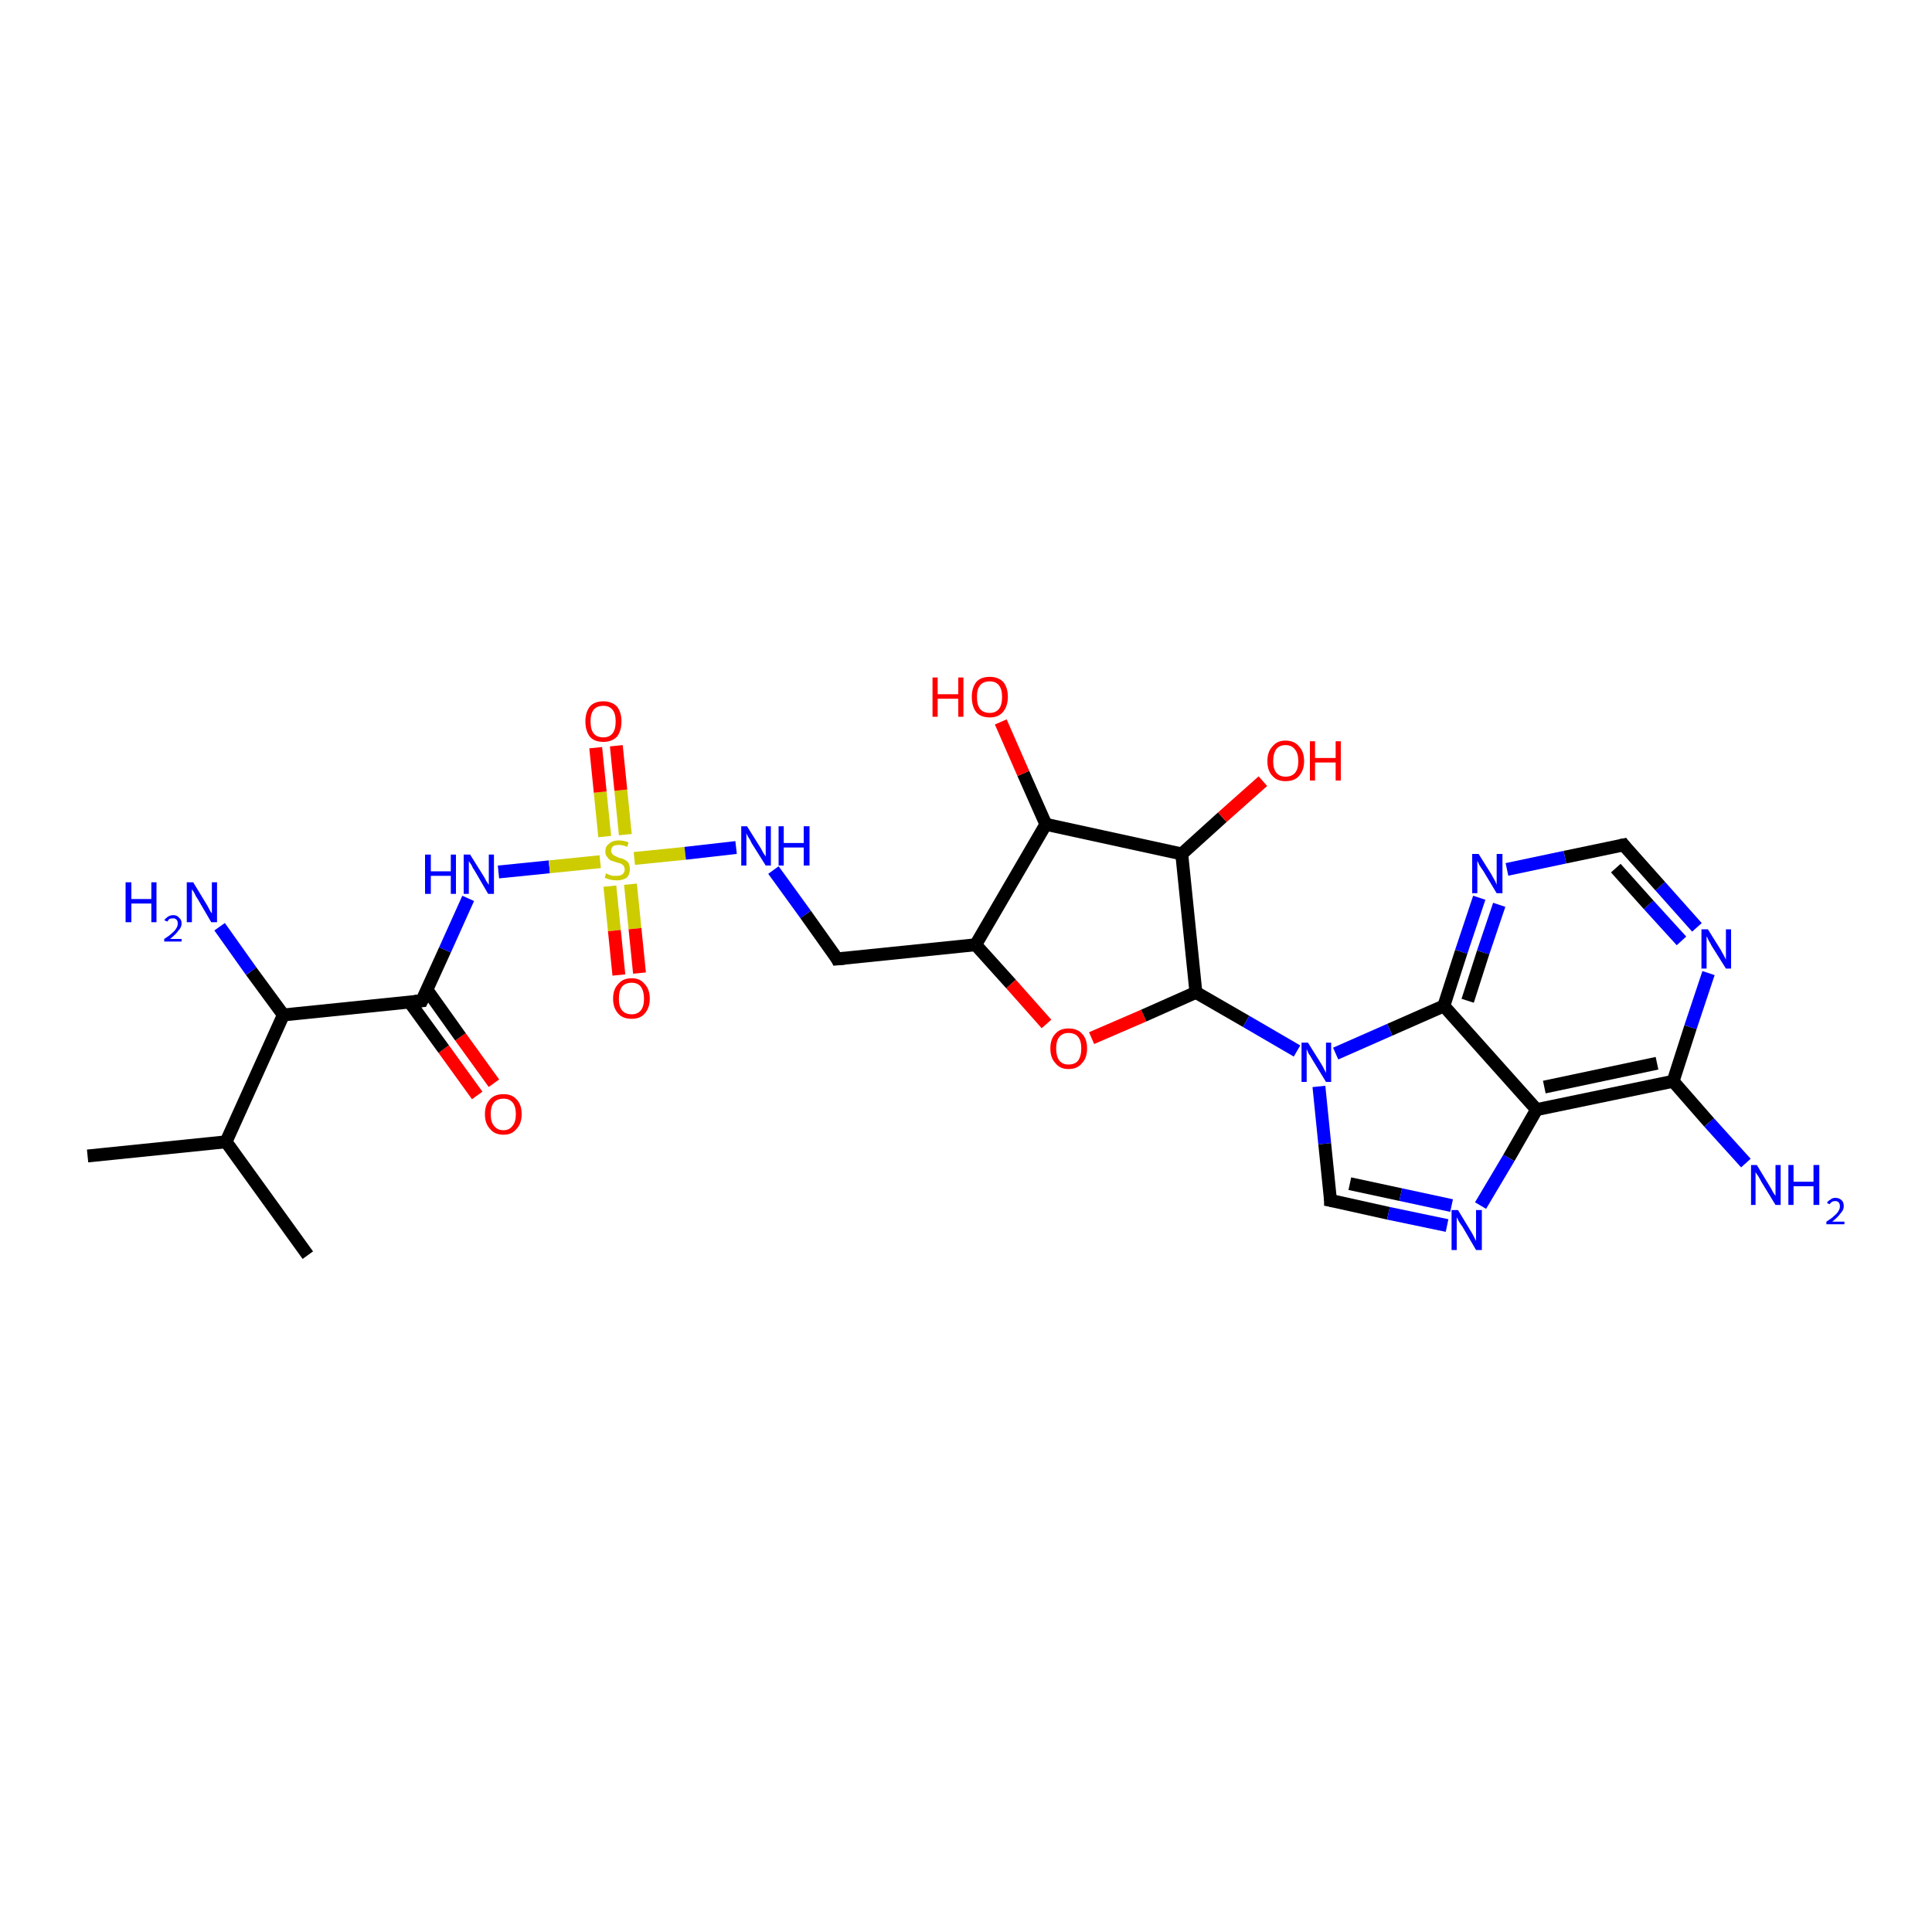 <?xml version='1.0' encoding='iso-8859-1'?>
<svg version='1.1' baseProfile='full'
              xmlns='http://www.w3.org/2000/svg'
                      xmlns:rdkit='http://www.rdkit.org/xml'
                      xmlns:xlink='http://www.w3.org/1999/xlink'
                  xml:space='preserve'
width='300px' height='300px' viewBox='0 0 300 300'>
<!-- END OF HEADER -->
<rect style='opacity:1.0;fill:#FFFFFF;stroke:none' width='300.0' height='300.0' x='0.0' y='0.0'> </rect>
<path class='bond-0 atom-0 atom-1' d='M 74.1,170.1 L 68.9,162.9' style='fill:none;fill-rule:evenodd;stroke:#FF0000;stroke-width:2.0px;stroke-linecap:butt;stroke-linejoin:miter;stroke-opacity:1' />
<path class='bond-0 atom-0 atom-1' d='M 68.9,162.9 L 63.6,155.6' style='fill:none;fill-rule:evenodd;stroke:#000000;stroke-width:2.0px;stroke-linecap:butt;stroke-linejoin:miter;stroke-opacity:1' />
<path class='bond-0 atom-0 atom-1' d='M 76.7,168.2 L 71.5,161.0' style='fill:none;fill-rule:evenodd;stroke:#FF0000;stroke-width:2.0px;stroke-linecap:butt;stroke-linejoin:miter;stroke-opacity:1' />
<path class='bond-0 atom-0 atom-1' d='M 71.5,161.0 L 66.3,153.7' style='fill:none;fill-rule:evenodd;stroke:#000000;stroke-width:2.0px;stroke-linecap:butt;stroke-linejoin:miter;stroke-opacity:1' />
<path class='bond-1 atom-1 atom-2' d='M 65.5,155.4 L 69.1,147.5' style='fill:none;fill-rule:evenodd;stroke:#000000;stroke-width:2.0px;stroke-linecap:butt;stroke-linejoin:miter;stroke-opacity:1' />
<path class='bond-1 atom-1 atom-2' d='M 69.1,147.5 L 72.7,139.5' style='fill:none;fill-rule:evenodd;stroke:#0000FF;stroke-width:2.0px;stroke-linecap:butt;stroke-linejoin:miter;stroke-opacity:1' />
<path class='bond-2 atom-2 atom-3' d='M 77.4,135.4 L 85.3,134.6' style='fill:none;fill-rule:evenodd;stroke:#0000FF;stroke-width:2.0px;stroke-linecap:butt;stroke-linejoin:miter;stroke-opacity:1' />
<path class='bond-2 atom-2 atom-3' d='M 85.3,134.6 L 93.2,133.8' style='fill:none;fill-rule:evenodd;stroke:#CCCC00;stroke-width:2.0px;stroke-linecap:butt;stroke-linejoin:miter;stroke-opacity:1' />
<path class='bond-3 atom-3 atom-4' d='M 94.7,137.6 L 95.4,144.5' style='fill:none;fill-rule:evenodd;stroke:#CCCC00;stroke-width:2.0px;stroke-linecap:butt;stroke-linejoin:miter;stroke-opacity:1' />
<path class='bond-3 atom-3 atom-4' d='M 95.4,144.5 L 96.1,151.4' style='fill:none;fill-rule:evenodd;stroke:#FF0000;stroke-width:2.0px;stroke-linecap:butt;stroke-linejoin:miter;stroke-opacity:1' />
<path class='bond-3 atom-3 atom-4' d='M 97.9,137.3 L 98.6,144.2' style='fill:none;fill-rule:evenodd;stroke:#CCCC00;stroke-width:2.0px;stroke-linecap:butt;stroke-linejoin:miter;stroke-opacity:1' />
<path class='bond-3 atom-3 atom-4' d='M 98.6,144.2 L 99.3,151.1' style='fill:none;fill-rule:evenodd;stroke:#FF0000;stroke-width:2.0px;stroke-linecap:butt;stroke-linejoin:miter;stroke-opacity:1' />
<path class='bond-4 atom-3 atom-5' d='M 97.1,129.6 L 96.4,122.7' style='fill:none;fill-rule:evenodd;stroke:#CCCC00;stroke-width:2.0px;stroke-linecap:butt;stroke-linejoin:miter;stroke-opacity:1' />
<path class='bond-4 atom-3 atom-5' d='M 96.4,122.7 L 95.7,115.8' style='fill:none;fill-rule:evenodd;stroke:#FF0000;stroke-width:2.0px;stroke-linecap:butt;stroke-linejoin:miter;stroke-opacity:1' />
<path class='bond-4 atom-3 atom-5' d='M 93.9,129.9 L 93.2,123.0' style='fill:none;fill-rule:evenodd;stroke:#CCCC00;stroke-width:2.0px;stroke-linecap:butt;stroke-linejoin:miter;stroke-opacity:1' />
<path class='bond-4 atom-3 atom-5' d='M 93.2,123.0 L 92.5,116.1' style='fill:none;fill-rule:evenodd;stroke:#FF0000;stroke-width:2.0px;stroke-linecap:butt;stroke-linejoin:miter;stroke-opacity:1' />
<path class='bond-5 atom-3 atom-6' d='M 98.5,133.3 L 106.4,132.5' style='fill:none;fill-rule:evenodd;stroke:#CCCC00;stroke-width:2.0px;stroke-linecap:butt;stroke-linejoin:miter;stroke-opacity:1' />
<path class='bond-5 atom-3 atom-6' d='M 106.4,132.5 L 114.3,131.6' style='fill:none;fill-rule:evenodd;stroke:#0000FF;stroke-width:2.0px;stroke-linecap:butt;stroke-linejoin:miter;stroke-opacity:1' />
<path class='bond-6 atom-6 atom-7' d='M 120.1,135.1 L 125.1,142.0' style='fill:none;fill-rule:evenodd;stroke:#0000FF;stroke-width:2.0px;stroke-linecap:butt;stroke-linejoin:miter;stroke-opacity:1' />
<path class='bond-6 atom-6 atom-7' d='M 125.1,142.0 L 130.0,148.9' style='fill:none;fill-rule:evenodd;stroke:#000000;stroke-width:2.0px;stroke-linecap:butt;stroke-linejoin:miter;stroke-opacity:1' />
<path class='bond-7 atom-7 atom-8' d='M 130.0,148.9 L 151.5,146.7' style='fill:none;fill-rule:evenodd;stroke:#000000;stroke-width:2.0px;stroke-linecap:butt;stroke-linejoin:miter;stroke-opacity:1' />
<path class='bond-8 atom-8 atom-9' d='M 151.5,146.7 L 157.0,152.8' style='fill:none;fill-rule:evenodd;stroke:#000000;stroke-width:2.0px;stroke-linecap:butt;stroke-linejoin:miter;stroke-opacity:1' />
<path class='bond-8 atom-8 atom-9' d='M 157.0,152.8 L 162.5,159.0' style='fill:none;fill-rule:evenodd;stroke:#FF0000;stroke-width:2.0px;stroke-linecap:butt;stroke-linejoin:miter;stroke-opacity:1' />
<path class='bond-9 atom-9 atom-10' d='M 169.5,161.2 L 177.6,157.7' style='fill:none;fill-rule:evenodd;stroke:#FF0000;stroke-width:2.0px;stroke-linecap:butt;stroke-linejoin:miter;stroke-opacity:1' />
<path class='bond-9 atom-9 atom-10' d='M 177.6,157.7 L 185.7,154.1' style='fill:none;fill-rule:evenodd;stroke:#000000;stroke-width:2.0px;stroke-linecap:butt;stroke-linejoin:miter;stroke-opacity:1' />
<path class='bond-10 atom-10 atom-11' d='M 185.7,154.1 L 193.5,158.6' style='fill:none;fill-rule:evenodd;stroke:#000000;stroke-width:2.0px;stroke-linecap:butt;stroke-linejoin:miter;stroke-opacity:1' />
<path class='bond-10 atom-10 atom-11' d='M 193.5,158.6 L 201.4,163.2' style='fill:none;fill-rule:evenodd;stroke:#0000FF;stroke-width:2.0px;stroke-linecap:butt;stroke-linejoin:miter;stroke-opacity:1' />
<path class='bond-11 atom-11 atom-12' d='M 204.8,168.7 L 205.7,177.6' style='fill:none;fill-rule:evenodd;stroke:#0000FF;stroke-width:2.0px;stroke-linecap:butt;stroke-linejoin:miter;stroke-opacity:1' />
<path class='bond-11 atom-11 atom-12' d='M 205.7,177.6 L 206.6,186.4' style='fill:none;fill-rule:evenodd;stroke:#000000;stroke-width:2.0px;stroke-linecap:butt;stroke-linejoin:miter;stroke-opacity:1' />
<path class='bond-12 atom-12 atom-13' d='M 206.6,186.4 L 215.6,188.4' style='fill:none;fill-rule:evenodd;stroke:#000000;stroke-width:2.0px;stroke-linecap:butt;stroke-linejoin:miter;stroke-opacity:1' />
<path class='bond-12 atom-12 atom-13' d='M 215.6,188.4 L 224.7,190.3' style='fill:none;fill-rule:evenodd;stroke:#0000FF;stroke-width:2.0px;stroke-linecap:butt;stroke-linejoin:miter;stroke-opacity:1' />
<path class='bond-12 atom-12 atom-13' d='M 209.6,183.8 L 217.5,185.5' style='fill:none;fill-rule:evenodd;stroke:#000000;stroke-width:2.0px;stroke-linecap:butt;stroke-linejoin:miter;stroke-opacity:1' />
<path class='bond-12 atom-12 atom-13' d='M 217.5,185.5 L 225.4,187.2' style='fill:none;fill-rule:evenodd;stroke:#0000FF;stroke-width:2.0px;stroke-linecap:butt;stroke-linejoin:miter;stroke-opacity:1' />
<path class='bond-13 atom-13 atom-14' d='M 229.9,187.2 L 234.3,179.8' style='fill:none;fill-rule:evenodd;stroke:#0000FF;stroke-width:2.0px;stroke-linecap:butt;stroke-linejoin:miter;stroke-opacity:1' />
<path class='bond-13 atom-13 atom-14' d='M 234.3,179.8 L 238.6,172.3' style='fill:none;fill-rule:evenodd;stroke:#000000;stroke-width:2.0px;stroke-linecap:butt;stroke-linejoin:miter;stroke-opacity:1' />
<path class='bond-14 atom-14 atom-15' d='M 238.6,172.3 L 259.8,167.9' style='fill:none;fill-rule:evenodd;stroke:#000000;stroke-width:2.0px;stroke-linecap:butt;stroke-linejoin:miter;stroke-opacity:1' />
<path class='bond-14 atom-14 atom-15' d='M 239.8,168.8 L 257.3,165.1' style='fill:none;fill-rule:evenodd;stroke:#000000;stroke-width:2.0px;stroke-linecap:butt;stroke-linejoin:miter;stroke-opacity:1' />
<path class='bond-15 atom-15 atom-16' d='M 259.8,167.9 L 262.5,159.5' style='fill:none;fill-rule:evenodd;stroke:#000000;stroke-width:2.0px;stroke-linecap:butt;stroke-linejoin:miter;stroke-opacity:1' />
<path class='bond-15 atom-15 atom-16' d='M 262.5,159.5 L 265.3,151.1' style='fill:none;fill-rule:evenodd;stroke:#0000FF;stroke-width:2.0px;stroke-linecap:butt;stroke-linejoin:miter;stroke-opacity:1' />
<path class='bond-16 atom-16 atom-17' d='M 263.5,144.0 L 257.8,137.6' style='fill:none;fill-rule:evenodd;stroke:#0000FF;stroke-width:2.0px;stroke-linecap:butt;stroke-linejoin:miter;stroke-opacity:1' />
<path class='bond-16 atom-16 atom-17' d='M 257.8,137.6 L 252.1,131.2' style='fill:none;fill-rule:evenodd;stroke:#000000;stroke-width:2.0px;stroke-linecap:butt;stroke-linejoin:miter;stroke-opacity:1' />
<path class='bond-16 atom-16 atom-17' d='M 261.1,146.1 L 256.0,140.5' style='fill:none;fill-rule:evenodd;stroke:#0000FF;stroke-width:2.0px;stroke-linecap:butt;stroke-linejoin:miter;stroke-opacity:1' />
<path class='bond-16 atom-16 atom-17' d='M 256.0,140.5 L 250.9,134.8' style='fill:none;fill-rule:evenodd;stroke:#000000;stroke-width:2.0px;stroke-linecap:butt;stroke-linejoin:miter;stroke-opacity:1' />
<path class='bond-17 atom-17 atom-18' d='M 252.1,131.2 L 243.0,133.1' style='fill:none;fill-rule:evenodd;stroke:#000000;stroke-width:2.0px;stroke-linecap:butt;stroke-linejoin:miter;stroke-opacity:1' />
<path class='bond-17 atom-17 atom-18' d='M 243.0,133.1 L 234.0,135.0' style='fill:none;fill-rule:evenodd;stroke:#0000FF;stroke-width:2.0px;stroke-linecap:butt;stroke-linejoin:miter;stroke-opacity:1' />
<path class='bond-18 atom-18 atom-19' d='M 229.7,139.4 L 226.9,147.8' style='fill:none;fill-rule:evenodd;stroke:#0000FF;stroke-width:2.0px;stroke-linecap:butt;stroke-linejoin:miter;stroke-opacity:1' />
<path class='bond-18 atom-18 atom-19' d='M 226.9,147.8 L 224.2,156.2' style='fill:none;fill-rule:evenodd;stroke:#000000;stroke-width:2.0px;stroke-linecap:butt;stroke-linejoin:miter;stroke-opacity:1' />
<path class='bond-18 atom-18 atom-19' d='M 232.8,140.5 L 230.3,147.9' style='fill:none;fill-rule:evenodd;stroke:#0000FF;stroke-width:2.0px;stroke-linecap:butt;stroke-linejoin:miter;stroke-opacity:1' />
<path class='bond-18 atom-18 atom-19' d='M 230.3,147.9 L 227.9,155.4' style='fill:none;fill-rule:evenodd;stroke:#000000;stroke-width:2.0px;stroke-linecap:butt;stroke-linejoin:miter;stroke-opacity:1' />
<path class='bond-19 atom-15 atom-20' d='M 259.8,167.9 L 265.4,174.3' style='fill:none;fill-rule:evenodd;stroke:#000000;stroke-width:2.0px;stroke-linecap:butt;stroke-linejoin:miter;stroke-opacity:1' />
<path class='bond-19 atom-15 atom-20' d='M 265.4,174.3 L 271.1,180.6' style='fill:none;fill-rule:evenodd;stroke:#0000FF;stroke-width:2.0px;stroke-linecap:butt;stroke-linejoin:miter;stroke-opacity:1' />
<path class='bond-20 atom-10 atom-21' d='M 185.7,154.1 L 183.5,132.6' style='fill:none;fill-rule:evenodd;stroke:#000000;stroke-width:2.0px;stroke-linecap:butt;stroke-linejoin:miter;stroke-opacity:1' />
<path class='bond-21 atom-21 atom-22' d='M 183.5,132.6 L 189.8,126.9' style='fill:none;fill-rule:evenodd;stroke:#000000;stroke-width:2.0px;stroke-linecap:butt;stroke-linejoin:miter;stroke-opacity:1' />
<path class='bond-21 atom-21 atom-22' d='M 189.8,126.9 L 196.1,121.3' style='fill:none;fill-rule:evenodd;stroke:#FF0000;stroke-width:2.0px;stroke-linecap:butt;stroke-linejoin:miter;stroke-opacity:1' />
<path class='bond-22 atom-21 atom-23' d='M 183.5,132.6 L 162.4,128.0' style='fill:none;fill-rule:evenodd;stroke:#000000;stroke-width:2.0px;stroke-linecap:butt;stroke-linejoin:miter;stroke-opacity:1' />
<path class='bond-23 atom-23 atom-24' d='M 162.4,128.0 L 158.9,120.1' style='fill:none;fill-rule:evenodd;stroke:#000000;stroke-width:2.0px;stroke-linecap:butt;stroke-linejoin:miter;stroke-opacity:1' />
<path class='bond-23 atom-23 atom-24' d='M 158.9,120.1 L 155.4,112.1' style='fill:none;fill-rule:evenodd;stroke:#FF0000;stroke-width:2.0px;stroke-linecap:butt;stroke-linejoin:miter;stroke-opacity:1' />
<path class='bond-24 atom-1 atom-25' d='M 65.5,155.4 L 44.0,157.6' style='fill:none;fill-rule:evenodd;stroke:#000000;stroke-width:2.0px;stroke-linecap:butt;stroke-linejoin:miter;stroke-opacity:1' />
<path class='bond-25 atom-25 atom-26' d='M 44.0,157.6 L 39.0,150.8' style='fill:none;fill-rule:evenodd;stroke:#000000;stroke-width:2.0px;stroke-linecap:butt;stroke-linejoin:miter;stroke-opacity:1' />
<path class='bond-25 atom-25 atom-26' d='M 39.0,150.8 L 34.1,143.9' style='fill:none;fill-rule:evenodd;stroke:#0000FF;stroke-width:2.0px;stroke-linecap:butt;stroke-linejoin:miter;stroke-opacity:1' />
<path class='bond-26 atom-25 atom-27' d='M 44.0,157.6 L 35.1,177.3' style='fill:none;fill-rule:evenodd;stroke:#000000;stroke-width:2.0px;stroke-linecap:butt;stroke-linejoin:miter;stroke-opacity:1' />
<path class='bond-27 atom-27 atom-28' d='M 35.1,177.3 L 13.6,179.5' style='fill:none;fill-rule:evenodd;stroke:#000000;stroke-width:2.0px;stroke-linecap:butt;stroke-linejoin:miter;stroke-opacity:1' />
<path class='bond-28 atom-27 atom-29' d='M 35.1,177.3 L 47.8,194.9' style='fill:none;fill-rule:evenodd;stroke:#000000;stroke-width:2.0px;stroke-linecap:butt;stroke-linejoin:miter;stroke-opacity:1' />
<path class='bond-29 atom-19 atom-14' d='M 224.2,156.2 L 238.6,172.3' style='fill:none;fill-rule:evenodd;stroke:#000000;stroke-width:2.0px;stroke-linecap:butt;stroke-linejoin:miter;stroke-opacity:1' />
<path class='bond-30 atom-19 atom-11' d='M 224.2,156.2 L 215.8,159.9' style='fill:none;fill-rule:evenodd;stroke:#000000;stroke-width:2.0px;stroke-linecap:butt;stroke-linejoin:miter;stroke-opacity:1' />
<path class='bond-30 atom-19 atom-11' d='M 215.8,159.9 L 207.4,163.6' style='fill:none;fill-rule:evenodd;stroke:#0000FF;stroke-width:2.0px;stroke-linecap:butt;stroke-linejoin:miter;stroke-opacity:1' />
<path class='bond-31 atom-23 atom-8' d='M 162.4,128.0 L 151.5,146.7' style='fill:none;fill-rule:evenodd;stroke:#000000;stroke-width:2.0px;stroke-linecap:butt;stroke-linejoin:miter;stroke-opacity:1' />
<path d='M 65.7,155.0 L 65.5,155.4 L 64.4,155.5' style='fill:none;stroke:#000000;stroke-width:2.0px;stroke-linecap:butt;stroke-linejoin:miter;stroke-opacity:1;' />
<path d='M 129.8,148.5 L 130.0,148.9 L 131.1,148.8' style='fill:none;stroke:#000000;stroke-width:2.0px;stroke-linecap:butt;stroke-linejoin:miter;stroke-opacity:1;' />
<path d='M 206.6,186.0 L 206.6,186.4 L 207.1,186.5' style='fill:none;stroke:#000000;stroke-width:2.0px;stroke-linecap:butt;stroke-linejoin:miter;stroke-opacity:1;' />
<path d='M 252.4,131.6 L 252.1,131.2 L 251.6,131.3' style='fill:none;stroke:#000000;stroke-width:2.0px;stroke-linecap:butt;stroke-linejoin:miter;stroke-opacity:1;' />
<path class='atom-0' d='M 75.3 173.0
Q 75.3 171.5, 76.1 170.7
Q 76.8 169.9, 78.2 169.9
Q 79.5 169.9, 80.2 170.7
Q 81.0 171.5, 81.0 173.0
Q 81.0 174.5, 80.2 175.3
Q 79.5 176.2, 78.2 176.2
Q 76.8 176.2, 76.1 175.3
Q 75.3 174.5, 75.3 173.0
M 78.2 175.5
Q 79.1 175.5, 79.6 174.8
Q 80.1 174.2, 80.1 173.0
Q 80.1 171.8, 79.6 171.2
Q 79.1 170.6, 78.2 170.6
Q 77.2 170.6, 76.7 171.2
Q 76.2 171.8, 76.2 173.0
Q 76.2 174.2, 76.7 174.8
Q 77.2 175.5, 78.2 175.5
' fill='#FF0000'/>
<path class='atom-2' d='M 66.0 132.7
L 66.9 132.7
L 66.9 135.3
L 70.0 135.3
L 70.0 132.7
L 70.8 132.7
L 70.8 138.8
L 70.0 138.8
L 70.0 136.0
L 66.9 136.0
L 66.9 138.8
L 66.0 138.8
L 66.0 132.7
' fill='#0000FF'/>
<path class='atom-2' d='M 73.0 132.7
L 75.0 135.9
Q 75.2 136.2, 75.5 136.8
Q 75.9 137.4, 75.9 137.4
L 75.9 132.7
L 76.7 132.7
L 76.7 138.8
L 75.8 138.8
L 73.7 135.2
Q 73.4 134.8, 73.2 134.3
Q 72.9 133.9, 72.8 133.7
L 72.8 138.8
L 72.0 138.8
L 72.0 132.7
L 73.0 132.7
' fill='#0000FF'/>
<path class='atom-3' d='M 94.1 135.6
Q 94.2 135.7, 94.5 135.8
Q 94.8 135.9, 95.1 136.0
Q 95.4 136.0, 95.7 136.0
Q 96.3 136.0, 96.6 135.8
Q 97.0 135.5, 97.0 135.0
Q 97.0 134.7, 96.8 134.4
Q 96.6 134.2, 96.4 134.1
Q 96.1 134.0, 95.7 133.9
Q 95.1 133.7, 94.8 133.6
Q 94.5 133.4, 94.3 133.1
Q 94.0 132.8, 94.0 132.2
Q 94.0 131.4, 94.6 131.0
Q 95.1 130.5, 96.1 130.5
Q 96.8 130.5, 97.6 130.8
L 97.4 131.5
Q 96.7 131.2, 96.1 131.2
Q 95.6 131.2, 95.2 131.4
Q 94.9 131.7, 94.9 132.1
Q 94.9 132.4, 95.1 132.6
Q 95.2 132.8, 95.5 132.9
Q 95.7 133.0, 96.1 133.2
Q 96.7 133.3, 97.0 133.5
Q 97.4 133.7, 97.6 134.0
Q 97.8 134.4, 97.8 135.0
Q 97.8 135.8, 97.3 136.3
Q 96.7 136.7, 95.8 136.7
Q 95.2 136.7, 94.8 136.6
Q 94.4 136.5, 93.9 136.3
L 94.1 135.6
' fill='#CCCC00'/>
<path class='atom-4' d='M 95.2 155.1
Q 95.2 153.6, 96.0 152.8
Q 96.7 151.9, 98.1 151.9
Q 99.4 151.9, 100.1 152.8
Q 100.9 153.6, 100.9 155.1
Q 100.9 156.5, 100.1 157.4
Q 99.4 158.2, 98.1 158.2
Q 96.7 158.2, 96.0 157.4
Q 95.2 156.5, 95.2 155.1
M 98.1 157.5
Q 99.0 157.5, 99.5 156.9
Q 100.0 156.3, 100.0 155.1
Q 100.0 153.9, 99.5 153.2
Q 99.0 152.6, 98.1 152.6
Q 97.1 152.6, 96.6 153.2
Q 96.1 153.8, 96.1 155.1
Q 96.1 156.3, 96.6 156.9
Q 97.1 157.5, 98.1 157.5
' fill='#FF0000'/>
<path class='atom-5' d='M 90.9 112.0
Q 90.9 110.6, 91.6 109.7
Q 92.3 108.9, 93.7 108.9
Q 95.0 108.9, 95.8 109.7
Q 96.5 110.6, 96.5 112.0
Q 96.5 113.5, 95.8 114.4
Q 95.0 115.2, 93.7 115.2
Q 92.3 115.2, 91.6 114.4
Q 90.9 113.5, 90.9 112.0
M 93.7 114.5
Q 94.6 114.5, 95.1 113.9
Q 95.6 113.3, 95.6 112.0
Q 95.6 110.8, 95.1 110.2
Q 94.6 109.6, 93.7 109.6
Q 92.7 109.6, 92.2 110.2
Q 91.7 110.8, 91.7 112.0
Q 91.7 113.3, 92.2 113.9
Q 92.7 114.5, 93.7 114.5
' fill='#FF0000'/>
<path class='atom-6' d='M 116.0 128.3
L 118.0 131.5
Q 118.2 131.8, 118.5 132.4
Q 118.9 133.0, 118.9 133.0
L 118.9 128.3
L 119.7 128.3
L 119.7 134.4
L 118.9 134.4
L 116.7 130.9
Q 116.5 130.4, 116.2 130.0
Q 115.9 129.5, 115.9 129.3
L 115.9 134.4
L 115.1 134.4
L 115.1 128.3
L 116.0 128.3
' fill='#0000FF'/>
<path class='atom-6' d='M 120.9 128.3
L 121.7 128.3
L 121.7 130.9
L 124.8 130.9
L 124.8 128.3
L 125.7 128.3
L 125.7 134.4
L 124.8 134.4
L 124.8 131.6
L 121.7 131.6
L 121.7 134.4
L 120.9 134.4
L 120.9 128.3
' fill='#0000FF'/>
<path class='atom-9' d='M 163.1 162.8
Q 163.1 161.3, 163.9 160.5
Q 164.6 159.7, 165.9 159.7
Q 167.3 159.7, 168.0 160.5
Q 168.8 161.3, 168.8 162.8
Q 168.8 164.3, 168.0 165.1
Q 167.3 166.0, 165.9 166.0
Q 164.6 166.0, 163.9 165.1
Q 163.1 164.3, 163.1 162.8
M 165.9 165.3
Q 166.9 165.3, 167.4 164.7
Q 167.9 164.0, 167.9 162.8
Q 167.9 161.6, 167.4 161.0
Q 166.9 160.4, 165.9 160.4
Q 165.0 160.4, 164.5 161.0
Q 164.0 161.6, 164.0 162.8
Q 164.0 164.0, 164.5 164.7
Q 165.0 165.3, 165.9 165.3
' fill='#FF0000'/>
<path class='atom-11' d='M 203.1 161.9
L 205.1 165.1
Q 205.3 165.4, 205.6 166.0
Q 205.9 166.6, 205.9 166.6
L 205.9 161.9
L 206.7 161.9
L 206.7 168.0
L 205.9 168.0
L 203.7 164.4
Q 203.5 164.0, 203.2 163.6
Q 203.0 163.1, 202.9 162.9
L 202.9 168.0
L 202.1 168.0
L 202.1 161.9
L 203.1 161.9
' fill='#0000FF'/>
<path class='atom-13' d='M 226.4 187.9
L 228.4 191.2
Q 228.6 191.5, 228.9 192.1
Q 229.2 192.7, 229.2 192.7
L 229.2 187.9
L 230.1 187.9
L 230.1 194.1
L 229.2 194.1
L 227.1 190.5
Q 226.8 190.1, 226.5 189.6
Q 226.3 189.2, 226.2 189.0
L 226.2 194.1
L 225.4 194.1
L 225.4 187.9
L 226.4 187.9
' fill='#0000FF'/>
<path class='atom-16' d='M 265.2 144.3
L 267.2 147.5
Q 267.4 147.9, 267.7 148.4
Q 268.0 149.0, 268.0 149.0
L 268.0 144.3
L 268.8 144.3
L 268.8 150.4
L 268.0 150.4
L 265.8 146.9
Q 265.6 146.5, 265.3 146.0
Q 265.1 145.5, 265.0 145.4
L 265.0 150.4
L 264.2 150.4
L 264.2 144.3
L 265.2 144.3
' fill='#0000FF'/>
<path class='atom-18' d='M 229.6 132.6
L 231.6 135.8
Q 231.8 136.2, 232.1 136.7
Q 232.4 137.3, 232.4 137.4
L 232.4 132.6
L 233.3 132.6
L 233.3 138.7
L 232.4 138.7
L 230.3 135.2
Q 230.0 134.8, 229.7 134.3
Q 229.5 133.8, 229.4 133.7
L 229.4 138.7
L 228.6 138.7
L 228.6 132.6
L 229.6 132.6
' fill='#0000FF'/>
<path class='atom-20' d='M 272.8 180.9
L 274.8 184.2
Q 275.0 184.5, 275.3 185.1
Q 275.7 185.7, 275.7 185.7
L 275.7 180.9
L 276.5 180.9
L 276.5 187.1
L 275.7 187.1
L 273.5 183.5
Q 273.3 183.1, 273.0 182.6
Q 272.7 182.2, 272.6 182.0
L 272.6 187.1
L 271.9 187.1
L 271.9 180.9
L 272.8 180.9
' fill='#0000FF'/>
<path class='atom-20' d='M 277.7 180.9
L 278.5 180.9
L 278.5 183.5
L 281.6 183.5
L 281.6 180.9
L 282.5 180.9
L 282.5 187.1
L 281.6 187.1
L 281.6 184.2
L 278.5 184.2
L 278.5 187.1
L 277.7 187.1
L 277.7 180.9
' fill='#0000FF'/>
<path class='atom-20' d='M 283.7 186.8
Q 283.8 186.5, 284.2 186.3
Q 284.5 186.0, 285.0 186.0
Q 285.6 186.0, 286.0 186.4
Q 286.3 186.7, 286.3 187.3
Q 286.3 187.9, 285.8 188.4
Q 285.4 189.0, 284.5 189.7
L 286.4 189.7
L 286.4 190.1
L 283.6 190.1
L 283.6 189.7
Q 284.4 189.2, 284.8 188.8
Q 285.3 188.4, 285.5 188.0
Q 285.7 187.7, 285.7 187.3
Q 285.7 186.9, 285.5 186.7
Q 285.3 186.5, 285.0 186.5
Q 284.7 186.5, 284.5 186.6
Q 284.2 186.8, 284.1 187.0
L 283.7 186.8
' fill='#0000FF'/>
<path class='atom-22' d='M 196.8 118.2
Q 196.8 116.7, 197.6 115.9
Q 198.3 115.0, 199.6 115.0
Q 201.0 115.0, 201.7 115.9
Q 202.5 116.7, 202.5 118.2
Q 202.5 119.6, 201.7 120.5
Q 201.0 121.3, 199.6 121.3
Q 198.3 121.3, 197.6 120.5
Q 196.8 119.7, 196.8 118.2
M 199.6 120.6
Q 200.6 120.6, 201.1 120.0
Q 201.6 119.4, 201.6 118.2
Q 201.6 117.0, 201.1 116.4
Q 200.6 115.7, 199.6 115.7
Q 198.7 115.7, 198.2 116.3
Q 197.7 117.0, 197.7 118.2
Q 197.7 119.4, 198.2 120.0
Q 198.7 120.6, 199.6 120.6
' fill='#FF0000'/>
<path class='atom-22' d='M 203.4 115.1
L 204.2 115.1
L 204.2 117.7
L 207.4 117.7
L 207.4 115.1
L 208.2 115.1
L 208.2 121.2
L 207.4 121.2
L 207.4 118.4
L 204.2 118.4
L 204.2 121.2
L 203.4 121.2
L 203.4 115.1
' fill='#FF0000'/>
<path class='atom-24' d='M 144.8 105.2
L 145.6 105.2
L 145.6 107.8
L 148.8 107.8
L 148.8 105.2
L 149.6 105.2
L 149.6 111.3
L 148.8 111.3
L 148.8 108.5
L 145.6 108.5
L 145.6 111.3
L 144.8 111.3
L 144.8 105.2
' fill='#FF0000'/>
<path class='atom-24' d='M 150.9 108.2
Q 150.9 106.8, 151.6 105.9
Q 152.3 105.1, 153.7 105.1
Q 155.0 105.1, 155.8 105.9
Q 156.5 106.8, 156.5 108.2
Q 156.5 109.7, 155.7 110.6
Q 155.0 111.4, 153.7 111.4
Q 152.3 111.4, 151.6 110.6
Q 150.9 109.7, 150.9 108.2
M 153.7 110.7
Q 154.6 110.7, 155.1 110.1
Q 155.6 109.5, 155.6 108.2
Q 155.6 107.0, 155.1 106.4
Q 154.6 105.8, 153.7 105.8
Q 152.7 105.8, 152.2 106.4
Q 151.7 107.0, 151.7 108.2
Q 151.7 109.5, 152.2 110.1
Q 152.7 110.7, 153.7 110.7
' fill='#FF0000'/>
<path class='atom-26' d='M 19.5 137.0
L 20.4 137.0
L 20.4 139.6
L 23.5 139.6
L 23.5 137.0
L 24.3 137.0
L 24.3 143.2
L 23.5 143.2
L 23.5 140.3
L 20.4 140.3
L 20.4 143.2
L 19.5 143.2
L 19.5 137.0
' fill='#0000FF'/>
<path class='atom-26' d='M 25.5 142.9
Q 25.7 142.6, 26.0 142.4
Q 26.4 142.1, 26.9 142.1
Q 27.5 142.1, 27.8 142.5
Q 28.2 142.8, 28.2 143.4
Q 28.2 144.0, 27.7 144.5
Q 27.3 145.1, 26.4 145.8
L 28.2 145.8
L 28.2 146.2
L 25.5 146.2
L 25.5 145.8
Q 26.3 145.3, 26.7 144.9
Q 27.2 144.5, 27.4 144.1
Q 27.6 143.8, 27.6 143.4
Q 27.6 143.0, 27.4 142.8
Q 27.2 142.6, 26.9 142.6
Q 26.5 142.6, 26.3 142.7
Q 26.1 142.9, 26.0 143.1
L 25.5 142.9
' fill='#0000FF'/>
<path class='atom-26' d='M 30.0 137.0
L 32.0 140.3
Q 32.2 140.6, 32.5 141.2
Q 32.8 141.8, 32.9 141.8
L 32.9 137.0
L 33.7 137.0
L 33.7 143.2
L 32.8 143.2
L 30.7 139.6
Q 30.4 139.2, 30.2 138.7
Q 29.9 138.2, 29.8 138.1
L 29.8 143.2
L 29.0 143.2
L 29.0 137.0
L 30.0 137.0
' fill='#0000FF'/>
</svg>
